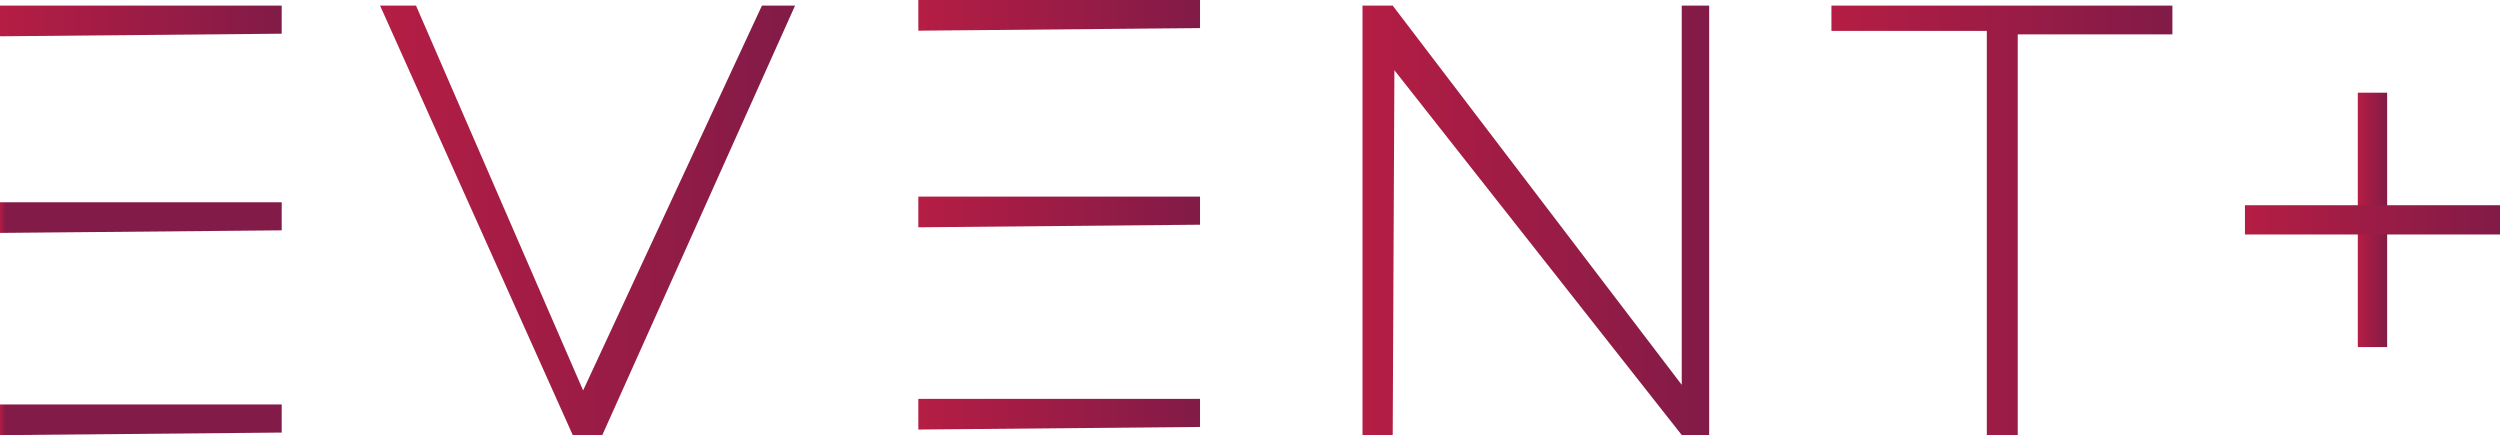 <svg width="293" height="51" viewBox="0 0 293 51" fill="none" xmlns="http://www.w3.org/2000/svg">
<g clip-path="url(#clip0_1_162)">
<path d="M0 0.658V4.253L33.015 3.95V0.658H0Z" fill="url(#paint0_linear_1_162)"/>
<path d="M0 23.703V27.297L33.015 26.995V23.703H0Z" fill="url(#paint1_linear_1_162)"/>
<path d="M0 47.405V51L33.015 50.697V47.405H0Z" fill="url(#paint2_linear_1_162)"/>
<path d="M107.628 0V3.595L140.643 3.292V0H107.628Z" fill="url(#paint3_linear_1_162)"/>
<path d="M107.628 23.044V26.639L140.643 26.336V23.044H107.628Z" fill="url(#paint4_linear_1_162)"/>
<path d="M107.628 46.747V50.342L140.643 50.039V46.747H107.628Z" fill="url(#paint5_linear_1_162)"/>
<path d="M44.544 0.658H48.756L68.341 45.759L89.299 0.658H93.181L70.586 51H67.132L44.544 0.658Z" fill="url(#paint6_linear_1_162)"/>
<path d="M163.225 51H159.686V0.658H163.225L197.099 45.101V0.658H200.314V51H197.112L163.423 8.23L163.225 51Z" fill="url(#paint7_linear_1_162)"/>
<path d="M214.643 0.658H254.604V4.029H236.479V51H232.854V3.621H214.643V0.658Z" fill="url(#paint8_linear_1_162)"/>
<path d="M279.774 10.864H276.334V40.676H279.774V10.864Z" fill="url(#paint9_linear_1_162)"/>
<path d="M293.007 24.052H263.108V27.482H293.007V24.052Z" fill="url(#paint10_linear_1_162)"/>
</g>
<defs>
<linearGradient id="paint0_linear_1_162" x1="0" y1="2.456" x2="33.015" y2="2.456" gradientUnits="userSpaceOnUse">
<stop stop-color="#B51D44"/>
<stop offset="0.99" stop-color="#821B47"/>
</linearGradient>
<linearGradient id="paint1_linear_1_162" x1="0" y1="25.5" x2="0.66" y2="25.5" gradientUnits="userSpaceOnUse">
<stop stop-color="#B51D44"/>
<stop offset="0.99" stop-color="#821B47"/>
</linearGradient>
<linearGradient id="paint2_linear_1_162" x1="0" y1="49.203" x2="0.66" y2="49.203" gradientUnits="userSpaceOnUse">
<stop stop-color="#B51D44"/>
<stop offset="0.99" stop-color="#821B47"/>
</linearGradient>
<linearGradient id="paint3_linear_1_162" x1="107.628" y1="1.797" x2="140.643" y2="1.797" gradientUnits="userSpaceOnUse">
<stop stop-color="#B51D44"/>
<stop offset="0.99" stop-color="#821B47"/>
</linearGradient>
<linearGradient id="paint4_linear_1_162" x1="107.628" y1="24.842" x2="140.643" y2="24.842" gradientUnits="userSpaceOnUse">
<stop stop-color="#B51D44"/>
<stop offset="0.99" stop-color="#821B47"/>
</linearGradient>
<linearGradient id="paint5_linear_1_162" x1="107.628" y1="48.544" x2="140.643" y2="48.544" gradientUnits="userSpaceOnUse">
<stop stop-color="#B51D44"/>
<stop offset="0.99" stop-color="#821B47"/>
</linearGradient>
<linearGradient id="paint6_linear_1_162" x1="44.544" y1="25.829" x2="93.181" y2="25.829" gradientUnits="userSpaceOnUse">
<stop stop-color="#B51D44"/>
<stop offset="0.99" stop-color="#821B47"/>
</linearGradient>
<linearGradient id="paint7_linear_1_162" x1="159.686" y1="25.829" x2="200.314" y2="25.829" gradientUnits="userSpaceOnUse">
<stop stop-color="#B51D44"/>
<stop offset="0.99" stop-color="#821B47"/>
</linearGradient>
<linearGradient id="paint8_linear_1_162" x1="214.643" y1="25.829" x2="254.604" y2="25.829" gradientUnits="userSpaceOnUse">
<stop stop-color="#B51D44"/>
<stop offset="0.99" stop-color="#821B47"/>
</linearGradient>
<linearGradient id="paint9_linear_1_162" x1="276.334" y1="25.77" x2="279.774" y2="25.77" gradientUnits="userSpaceOnUse">
<stop stop-color="#B51D44"/>
<stop offset="0.99" stop-color="#821B47"/>
</linearGradient>
<linearGradient id="paint10_linear_1_162" x1="263.108" y1="25.77" x2="293" y2="25.77" gradientUnits="userSpaceOnUse">
<stop stop-color="#B51D44"/>
<stop offset="0.99" stop-color="#821B47"/>
</linearGradient>
<clipPath id="clip0_1_162">
<rect width="293" height="51" fill="white"/>
</clipPath>
</defs>
</svg>
